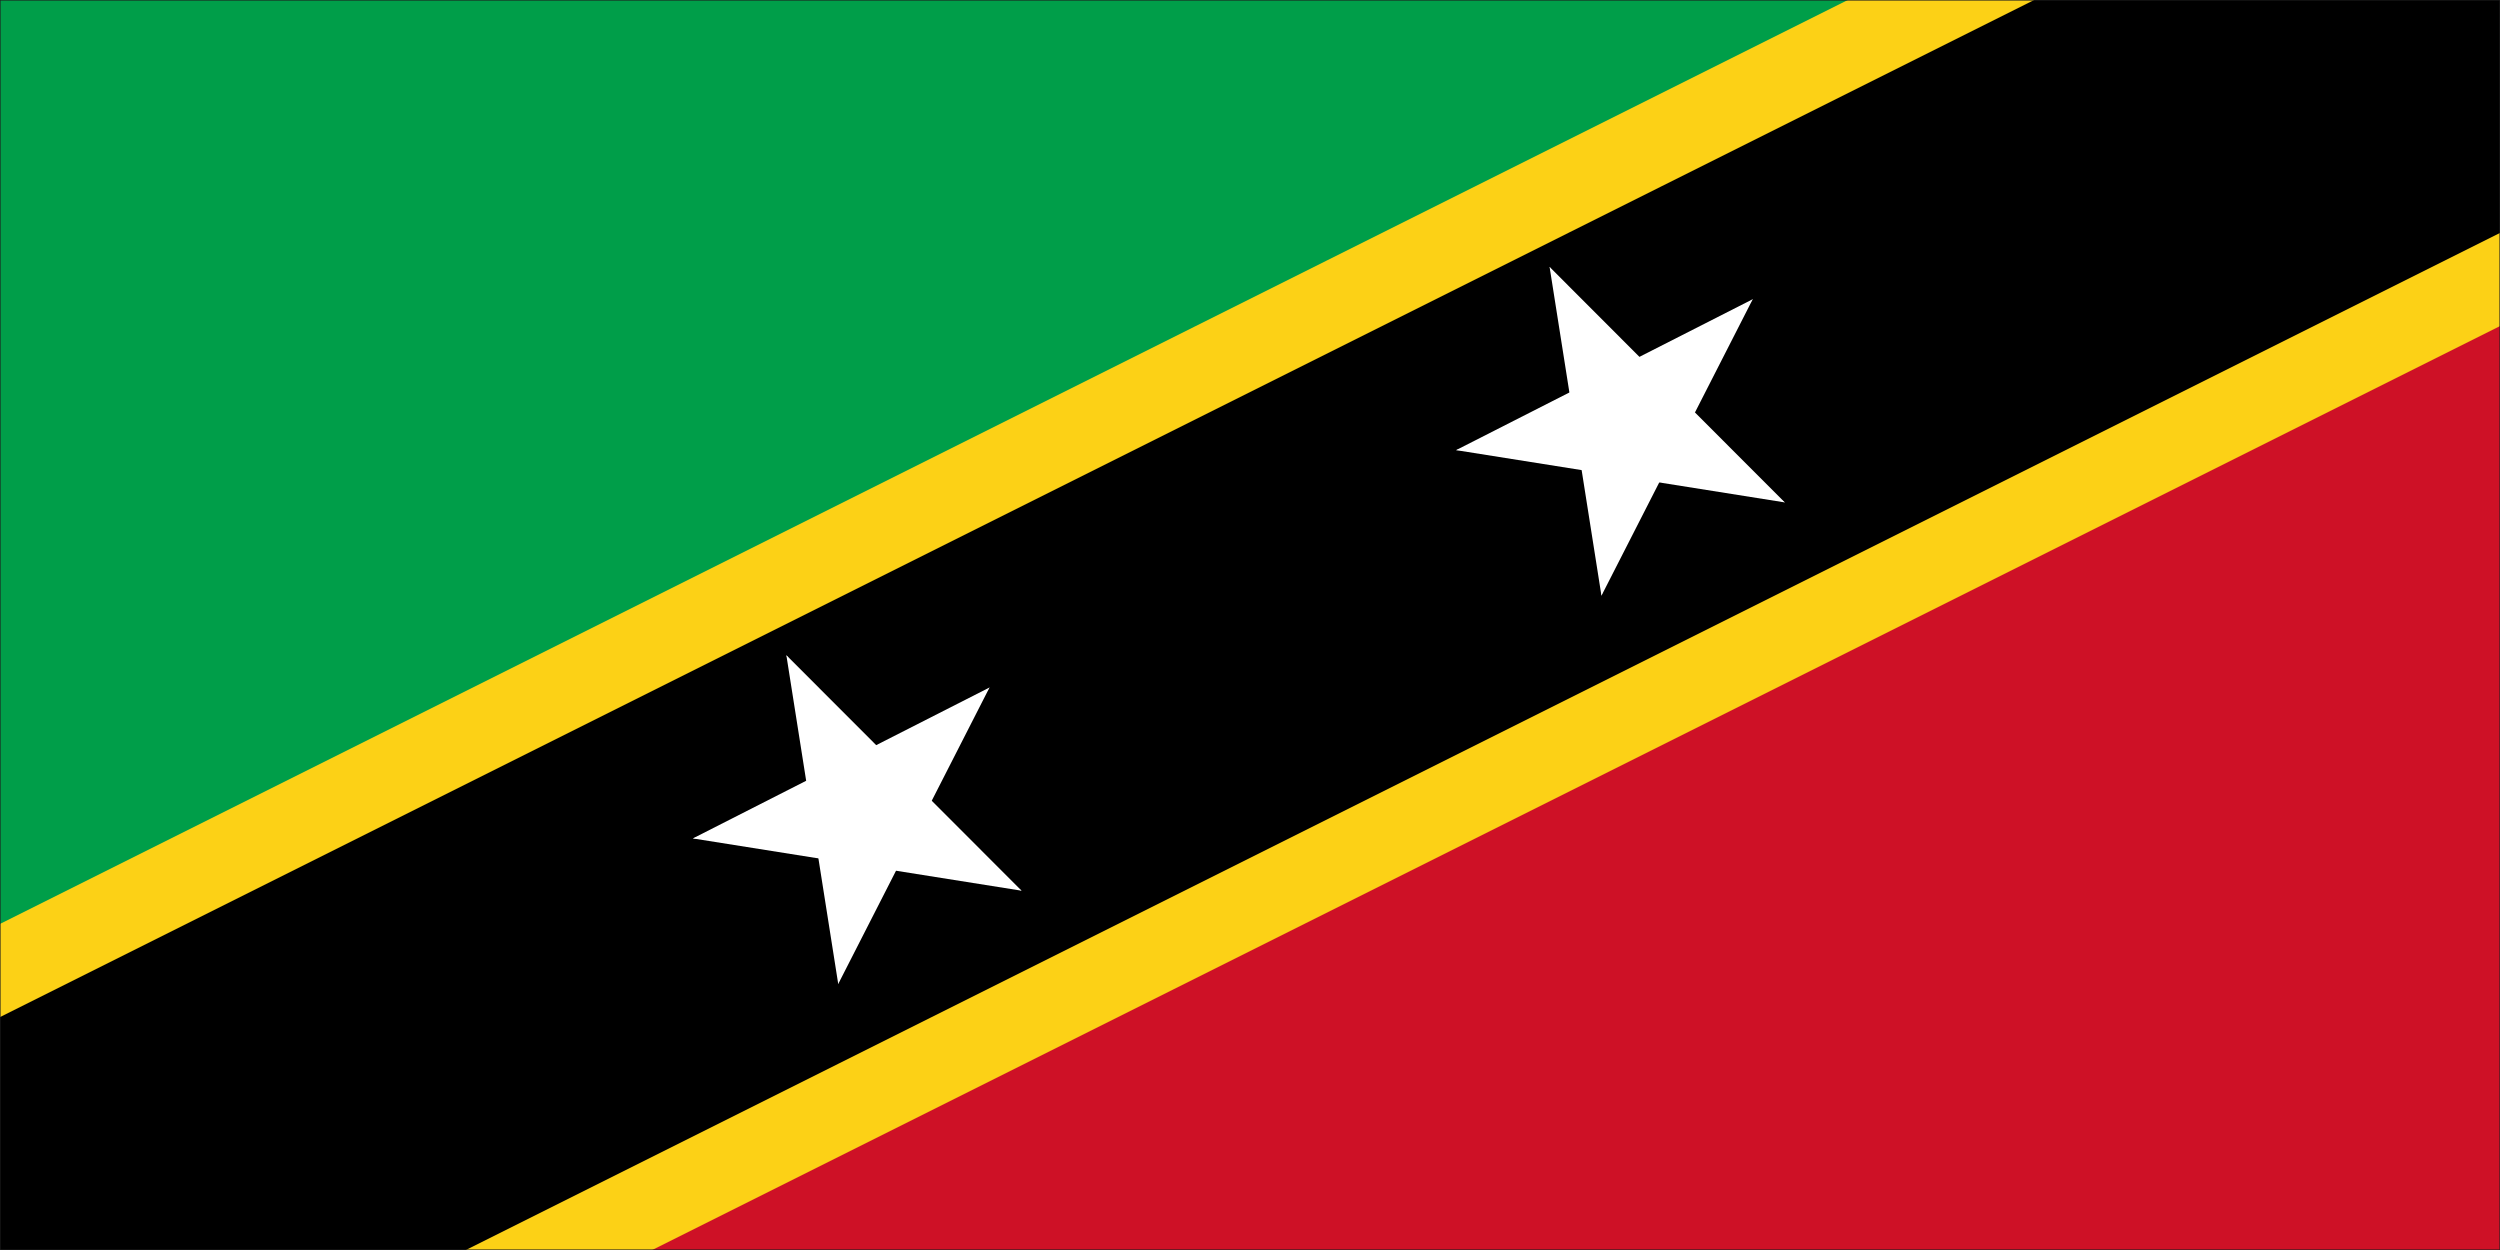 <svg width="900" height="450" viewBox="0 0 900 450" fill="none" xmlns="http://www.w3.org/2000/svg">
<rect x="0" y="0" width="900" height="450" fill="#333333" stroke="none"/>
<g clip-path="url(#clip0_764_2031)">
<path d="M900 0H0V450H900V0Z" fill="#1E1E1E"/>
<mask id="mask0_764_2031" style="mask-type:luminance" maskUnits="userSpaceOnUse" x="0" y="0" width="900" height="450">
<path d="M900 0H0V450H900V0Z" fill="white"/>
</mask>
<g mask="url(#mask0_764_2031)">
<mask id="mask1_764_2031" style="mask-type:luminance" maskUnits="userSpaceOnUse" x="0" y="0" width="900" height="450">
<path d="M0 0H900V450H0V0Z" fill="white"/>
</mask>
<g mask="url(#mask1_764_2031)">
<path d="M900 0H0V450" fill="#009E49"/>
<path d="M0 450H900V0" fill="#CE1126"/>
<path d="M0 450L900 0" stroke="#FCD116" stroke-width="210"/>
<path d="M0 450L900 0" stroke="black" stroke-width="150"/>
</g>
<path d="M557.849 96.082L567.666 158.312L598.781 153.404" fill="white"/>
<path d="M557.849 96.082L602.369 140.657L580.081 162.917" fill="white"/>
<path d="M630.991 107.713L574.84 136.279L589.123 164.355" fill="white"/>
<path d="M630.991 107.713L602.355 163.828L574.297 149.51" fill="white"/>
<path d="M642.531 180.869L598.011 136.294L575.723 158.554" fill="white"/>
<path d="M642.531 180.869L580.313 170.975L585.26 139.866" fill="white"/>
<path d="M576.522 214.451L605.158 158.335L577.1 144.017" fill="white"/>
<path d="M576.522 214.451L566.705 152.221L597.82 147.312" fill="white"/>
<path d="M524.185 162.05L586.403 171.944L591.35 140.835" fill="white"/>
<path d="M524.185 162.05L580.336 133.483L594.619 161.559" fill="white"/>
<path d="M283.088 235.866L292.904 298.096L324.02 293.188" fill="white"/>
<path d="M283.088 235.866L327.608 280.441L305.32 302.701" fill="white"/>
<path d="M356.23 247.497L300.078 276.063L314.362 304.139" fill="white"/>
<path d="M356.23 247.497L327.593 303.612L299.536 289.294" fill="white"/>
<path d="M367.77 320.653L323.25 276.078L300.962 298.338" fill="white"/>
<path d="M367.77 320.653L305.552 310.759L310.499 279.65" fill="white"/>
<path d="M301.76 354.235L330.397 298.119L302.339 283.801" fill="white"/>
<path d="M301.76 354.235L291.944 292.005L323.059 287.096" fill="white"/>
<path d="M249.424 301.834L311.642 311.728L316.589 280.618" fill="white"/>
<path d="M249.424 301.834L305.575 273.267L319.858 301.343" fill="white"/>
</g>
</g>
<defs>
<clipPath id="clip0_764_2031">
<rect width="900" height="450" fill="white"/>
</clipPath>
</defs>
</svg>

